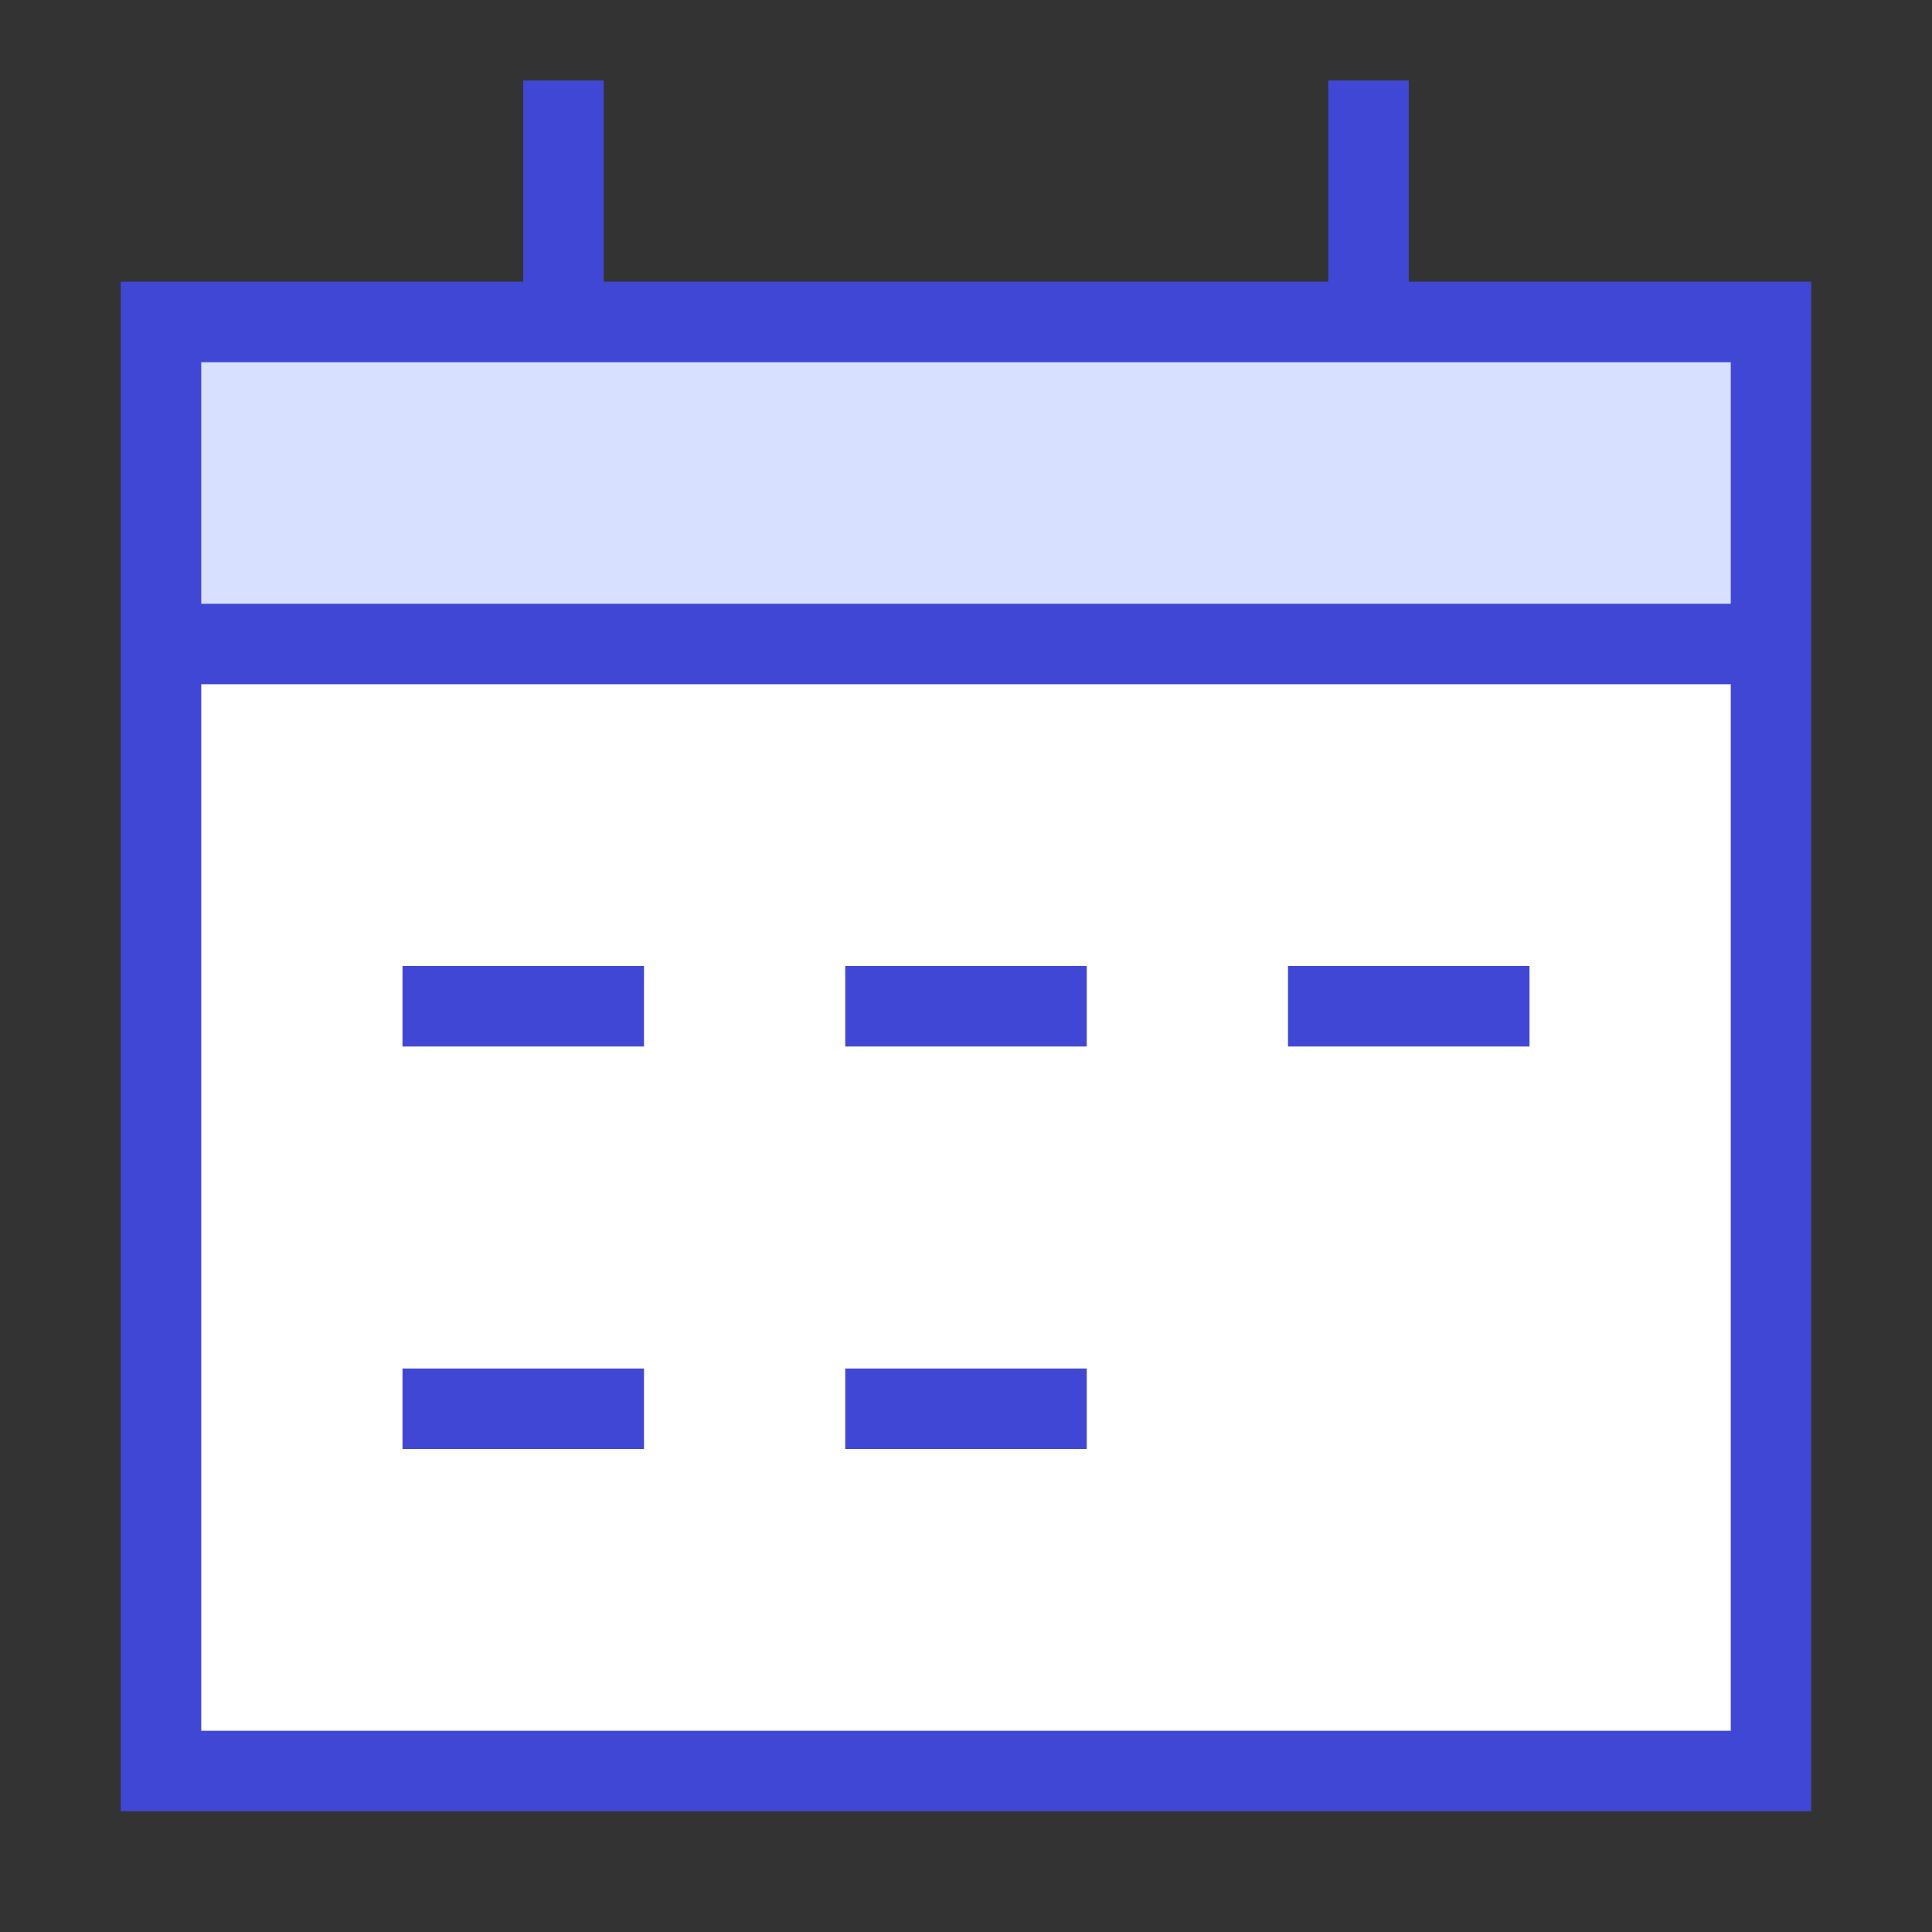 <svg xmlns="http://www.w3.org/2000/svg" fill="none" viewBox="0 0 24 24" id="Calendar-Mark--Streamline-Sharp">
  <rect x="0" y="0" width="24" height="24" fill="#333333" stroke="none"/>
  <desc>
    Calendar Mark Streamline Icon: https://streamlinehq.com
  </desc>
  <g id="calendar-mark--calendar-date-day-month-mark">
    <path id="Rectangle 12" fill="#ffffff" d="M2 8h20v14H2z" stroke-width="1"></path>
    <path id="Rectangle 13" fill="#d7e0ff" d="M2 4h20v4H2z" stroke-width="1"></path>
    <path id="Rectangle 11" stroke="#4147d5" d="M2 4h20v18H2z" stroke-width="1"></path>
    <path id="Vector 39" stroke="#4147d5" d="M7 1v3" stroke-width="1"></path>
    <path id="Vector 40" stroke="#4147d5" d="M17 1v3" stroke-width="1"></path>
    <path id="Vector 38" stroke="#4147d5" d="M2 8h20" stroke-width="1"></path>
    <path id="Vector 1456" stroke="#4147d5" d="M5 12.5h3" stroke-width="1"></path>
    <path id="Vector 1457" stroke="#4147d5" d="M5 17.5h3" stroke-width="1"></path>
    <path id="Vector 1458" stroke="#4147d5" d="M10.5 12.5h3" stroke-width="1"></path>
    <path id="Vector 1460" stroke="#4147d5" d="M16 12.5h3" stroke-width="1"></path>
    <path id="Vector 1459" stroke="#4147d5" d="M10.5 17.5h3" stroke-width="1"></path>
  </g>
</svg>